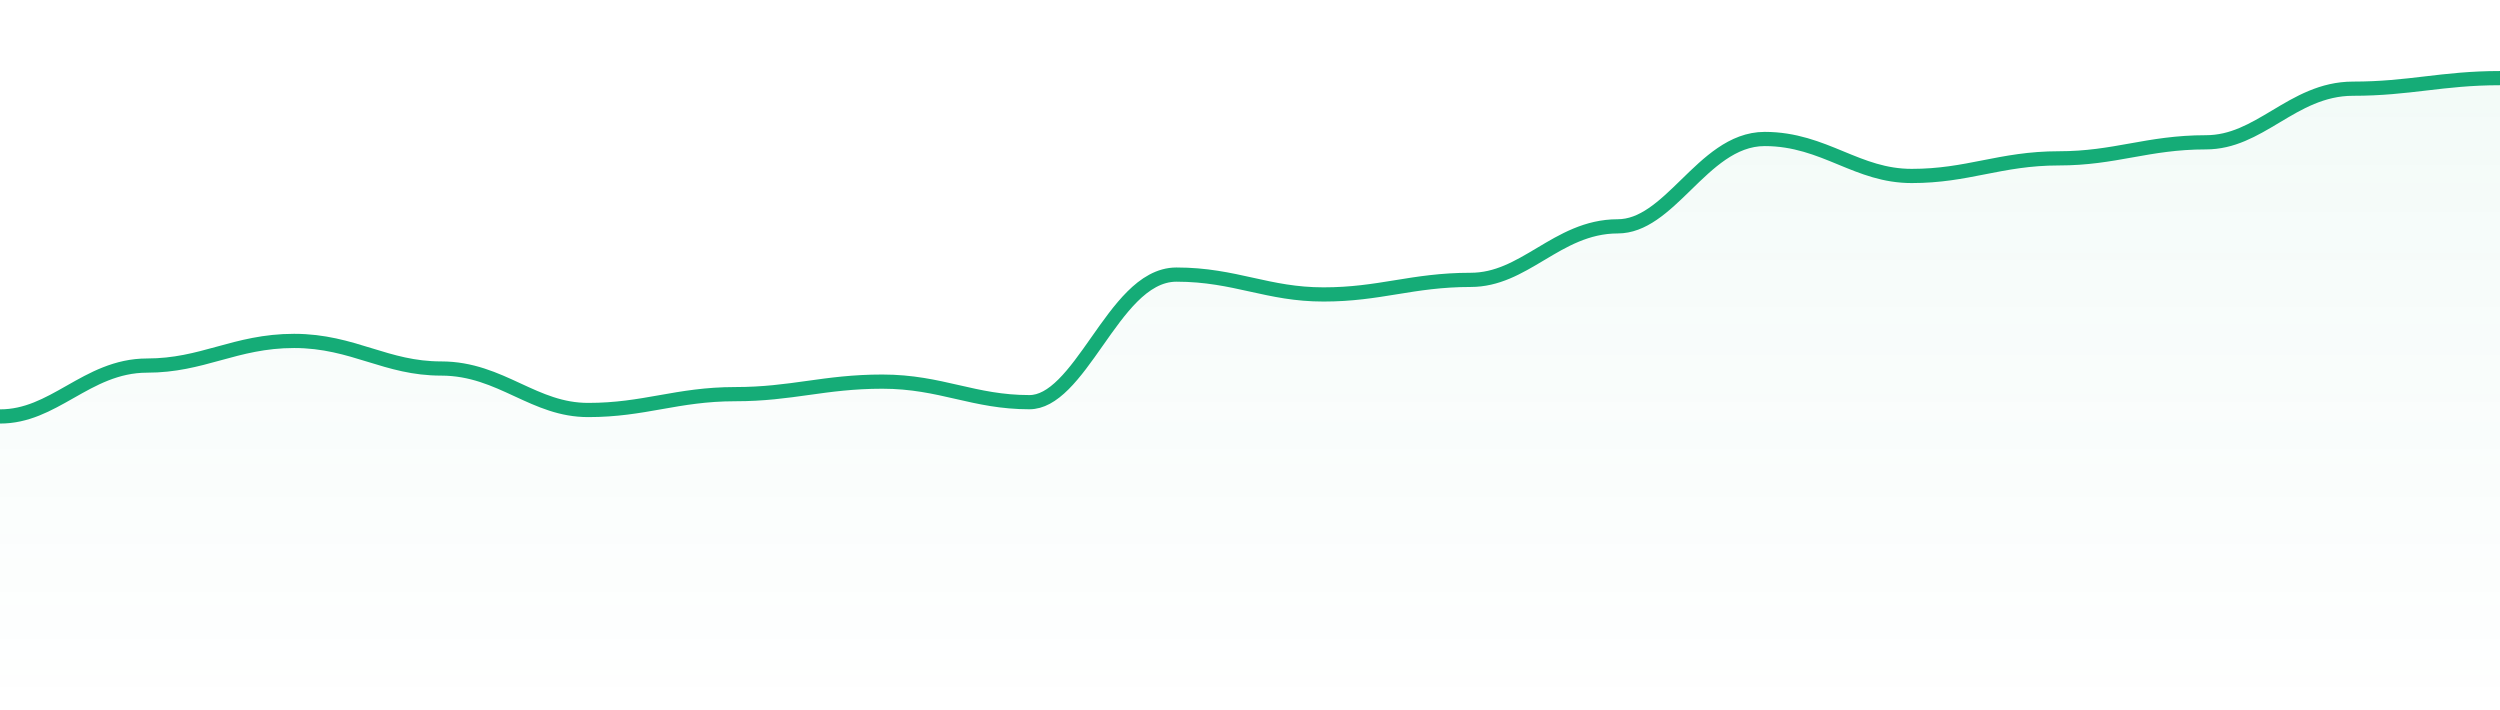 <svg width="352" height="100" viewBox="0 0 352 100" fill="none" xmlns="http://www.w3.org/2000/svg">
<g clip-path="url(#clip0_48_6313)">
<path d="M352 11H353V12V100V101H352H0H-1V100V59.637V58.637H0C3.742 58.637 6.678 56.991 9.859 55.185L9.938 55.141C13.044 53.377 16.398 51.473 20.706 51.473C24.599 51.473 27.637 50.642 30.794 49.773L30.826 49.764C33.969 48.9 37.234 48.002 41.412 48.002C45.605 48.002 48.881 49.01 52.022 49.977L52.059 49.989C55.217 50.961 58.242 51.887 62.118 51.887C66.381 51.887 69.707 53.426 72.83 54.872L72.891 54.9C76.06 56.367 79.028 57.728 82.823 57.728C86.77 57.728 89.848 57.185 93.002 56.627L93.022 56.623C96.172 56.067 99.398 55.496 103.529 55.496C107.496 55.496 110.59 55.065 113.744 54.624L113.76 54.622C116.911 54.181 120.123 53.733 124.235 53.733C128.392 53.733 131.639 54.477 134.785 55.198L134.812 55.204C137.967 55.928 141.023 56.626 144.941 56.626C146.57 56.626 148.128 55.723 149.745 54.111C151.359 52.501 152.885 50.334 154.476 48.069L154.508 48.023C156.062 45.811 157.681 43.507 159.431 41.761C161.191 40.005 163.233 38.662 165.647 38.662C169.8 38.662 173.044 39.381 176.191 40.078L176.216 40.084C179.371 40.783 182.431 41.458 186.353 41.458C190.307 41.458 193.391 40.958 196.545 40.445L196.564 40.442C199.714 39.93 202.935 39.406 207.059 39.406C210.786 39.406 213.714 37.681 216.899 35.779L216.983 35.73C220.084 33.877 223.445 31.87 227.765 31.87C229.517 31.87 231.121 31.208 232.71 30.122C234.314 29.027 235.828 27.555 237.42 26.003L237.454 25.97C239.007 24.456 240.637 22.867 242.397 21.665C244.185 20.444 246.18 19.569 248.471 19.569C252.712 19.569 256.023 20.935 259.153 22.226L259.205 22.248C262.37 23.554 265.356 24.776 269.176 24.776C273.112 24.776 276.182 24.175 279.337 23.555L279.359 23.55C282.507 22.932 285.742 22.296 289.882 22.296C293.828 22.296 296.905 21.747 300.059 21.182L300.079 21.179C303.229 20.615 306.456 20.037 310.588 20.037C314.315 20.037 317.242 18.31 320.428 16.404L320.512 16.354C323.613 14.499 326.974 12.488 331.294 12.488C335.273 12.488 338.376 12.123 341.53 11.751L341.543 11.749C344.695 11.378 347.898 11 352 11Z" fill="url(#paint0_linear_48_6313)" fill-opacity="0.05" stroke="#15AC77" stroke-width="2"/>
</g>
<defs>
<linearGradient id="paint0_linear_48_6313" x1="176" y1="14.866" x2="176" y2="100" gradientUnits="userSpaceOnUse">
<stop stop-color="#15AC77"/>
<stop offset="1" stop-color="#15AC77" stop-opacity="0"/>
</linearGradient>
<clipPath id="clip0_48_6313">
<rect width="352" height="100" fill="white"/>
</clipPath>
</defs>
</svg>
